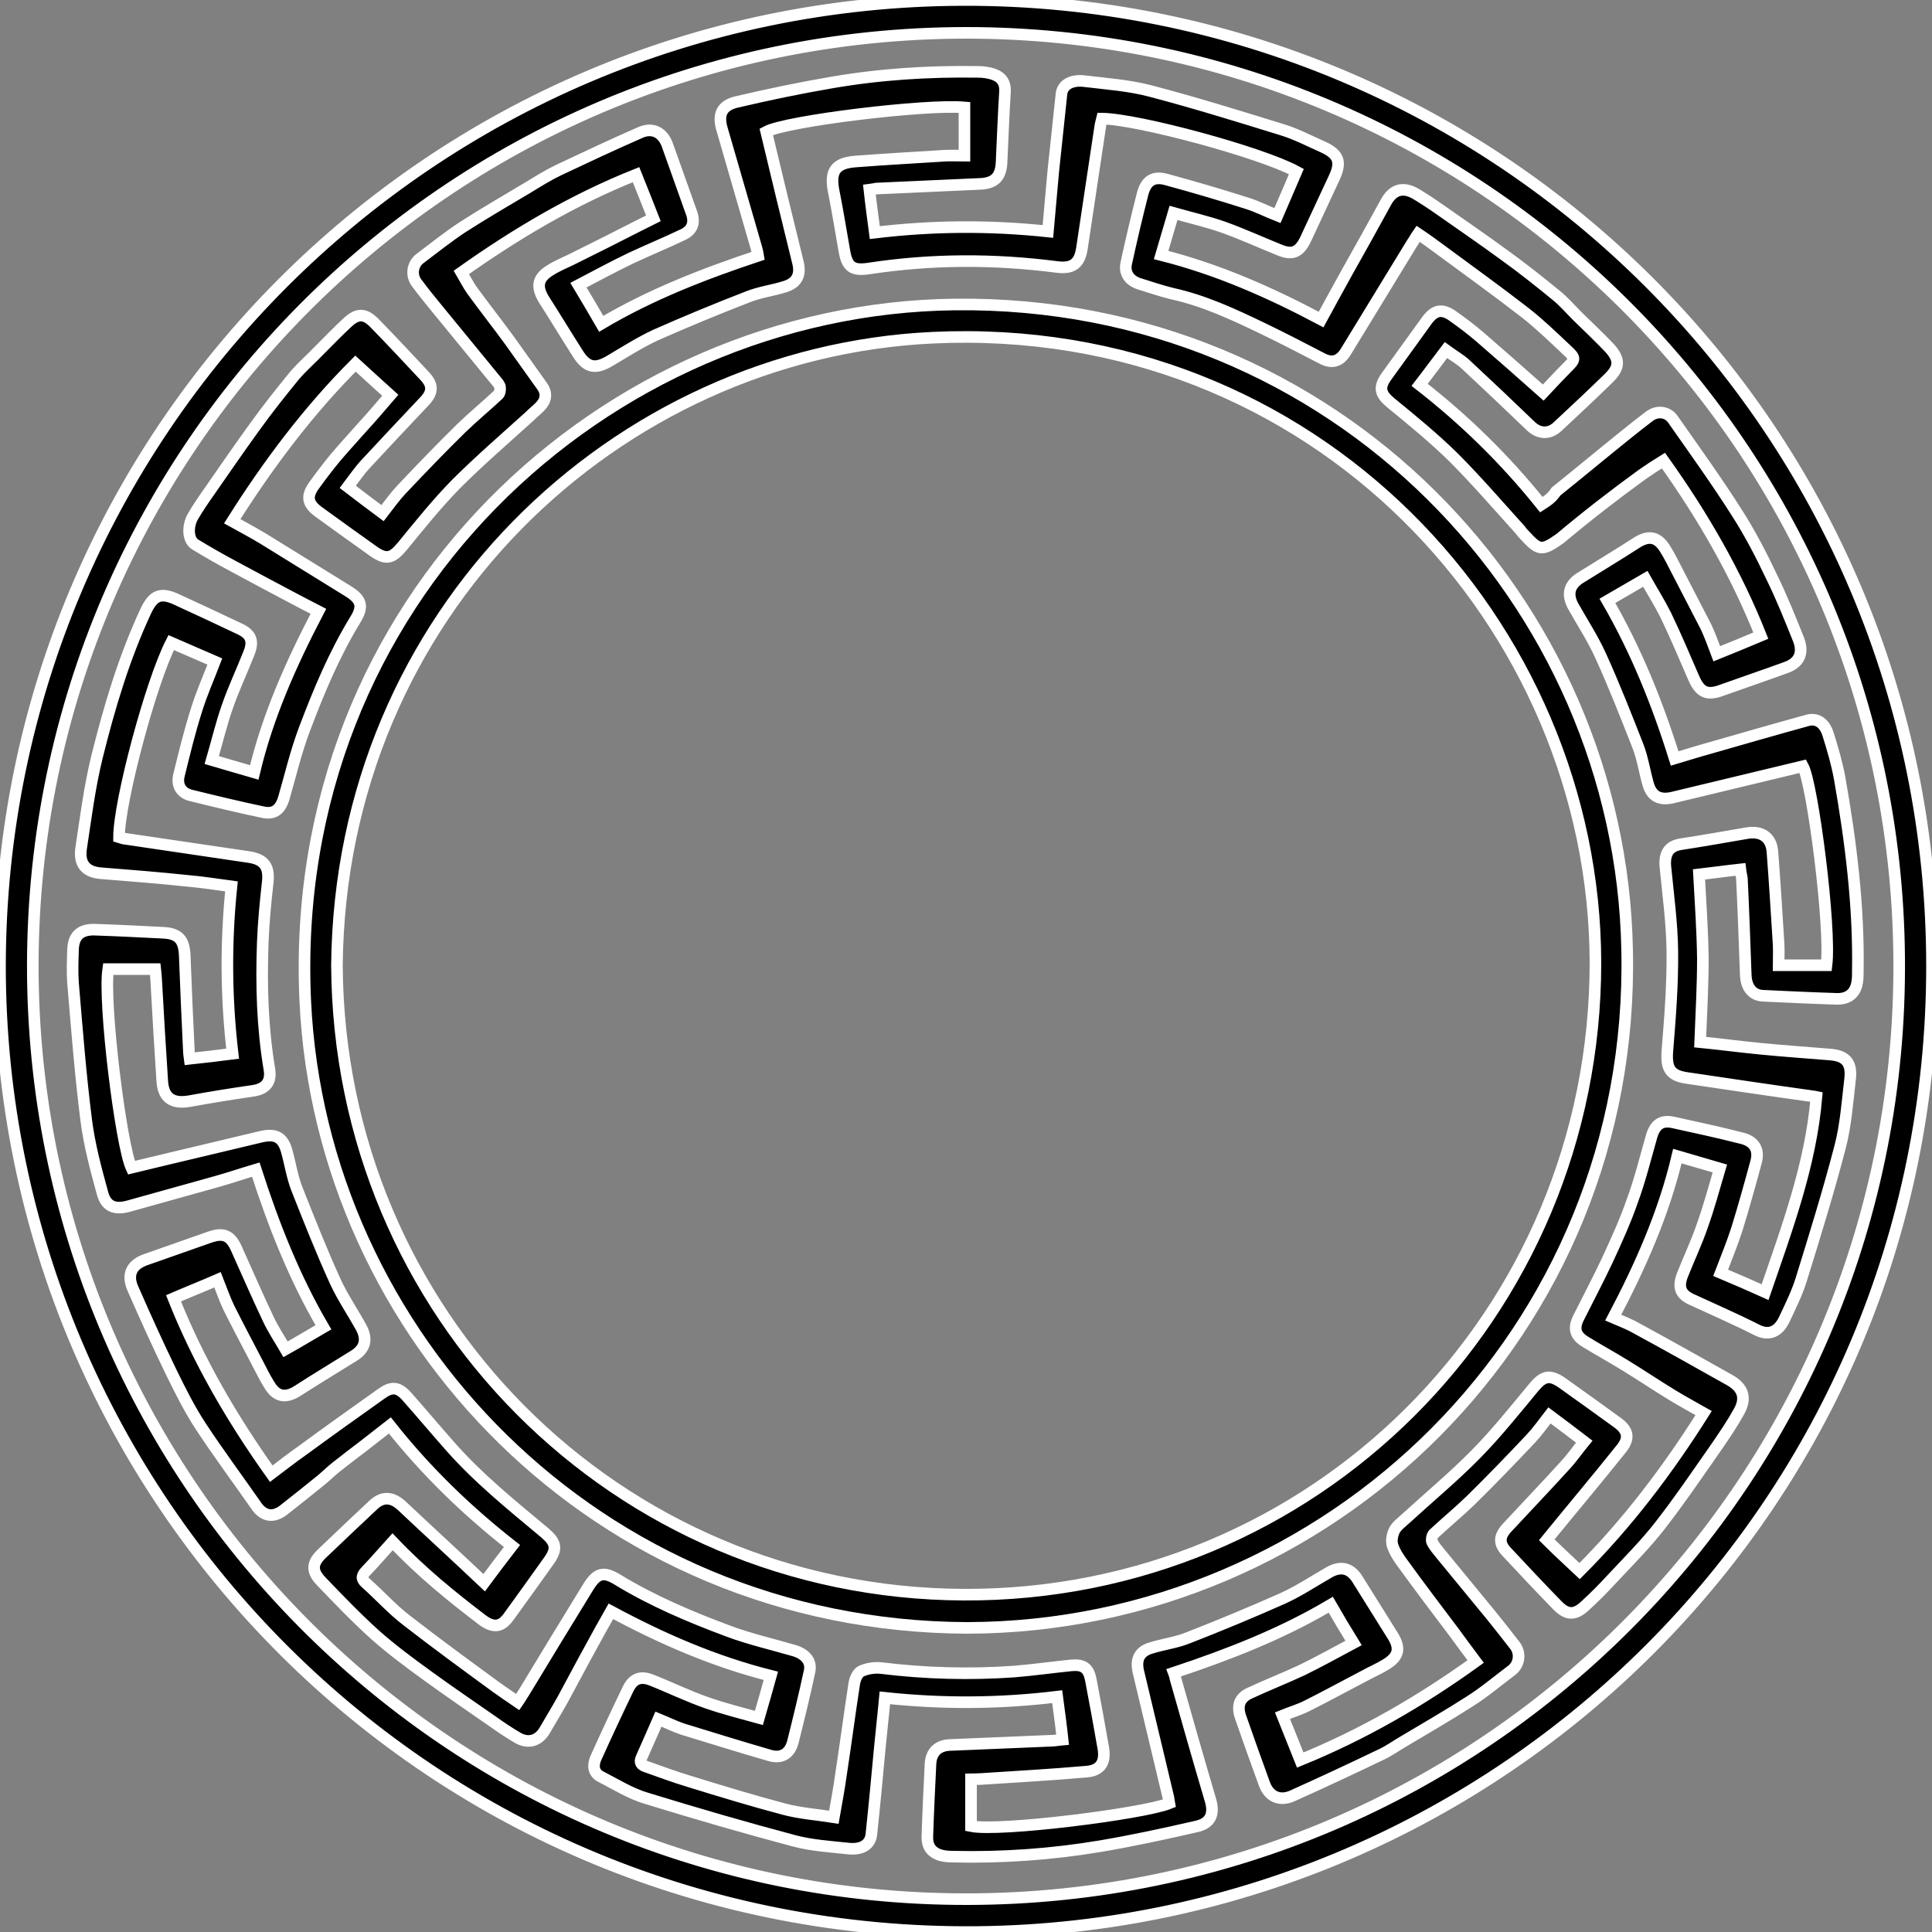<?xml version="1.0" encoding="utf-8"?>
<!-- Generator: Adobe Illustrator 26.0.3, SVG Export Plug-In . SVG Version: 6.00 Build 0)  -->
<svg version="1.1" id="Layer_1" xmlns="http://www.w3.org/2000/svg" xmlns:xlink="http://www.w3.org/1999/xlink" x="0px" y="0px"
	 viewBox="0 0 500 500" style="enable-background:new 0 0 500 500;" xml:space="preserve">
<rect x="0" y="0" width="500" height="500" fill="#808080" stroke="none"/>
<g>
	<path style="stroke-width: 3px;stroke:#ffffff;" d="M249.2,0C111.5,0.4,0.2,112,0,249.9C0,388.1,112.1,501.5,253.1,500c135.6-1.5,246.8-111.4,246.9-249.8
		C500.1,111.7,388.2-0.4,249.2,0z M250.4,491.5C117.5,491.7,10,384.8,8.5,252.7C7.1,118,115.6,8.6,250,8.5
		c132.6,0,240.3,106.7,241.5,239.2C492.8,382.2,384.4,491.3,250.4,491.5z"/>
	<path style="stroke-width: 3px;stroke:#ffffff;" d="M398.9,130.6c-9.3-11.6-19.8-21.9-31.5-31c2.4-3.1,4.5-6,6.8-9c1.9,1.4,3.7,2.4,5.1,3.7c5.7,5.3,11.3,10.6,16.9,16
		c2.1,2,4.7,2.1,6.8,0.2c4.4-4.1,8.9-8.3,13.2-12.5c3-2.9,3.1-4.9,0.3-8c-2.7-2.8-5.5-5.5-8.3-8.2c-1.8-1.8-3.5-3.8-5.5-5.4
		c-4.4-3.6-8.8-7.1-13.4-10.4c-5.6-4.1-11.3-8-17-12c-2-1.4-4-2.7-6-3.9c-3.2-1.8-5.8-1.1-7.6,2.2c-3.3,6-6.6,12-10,18
		c-2.3,4.1-4.5,8.2-6.8,12.4c-13.2-7-26.7-13-41.4-16.7c1.1-3.7,2.1-7.2,3.2-10.9c4.6,1.3,9,2.3,13.2,3.8c4.7,1.7,9.3,3.8,14,5.7
		c3.5,1.5,5.3,0.8,7-2.7c2.5-5.3,4.9-10.6,7.4-15.9c1.9-4.1,1.2-6.1-3-8c-3.4-1.5-6.8-3.3-10.4-4.4c-11.3-3.5-22.6-7-34-10
		c-5.6-1.5-11.5-1.9-17.3-2.6c-3.4-0.4-5.7,1-5.9,3.4c-0.7,6.6-1.4,13.2-2.1,19.8c-0.5,5.2-0.9,10.3-1.4,15.7
		c-15.1-1.6-29.8-1.5-44.8,0.3c-0.5-3.8-1-7.4-1.4-11.1c0.8-0.1,1.3-0.2,1.8-0.3c8.9-0.4,17.8-0.8,26.6-1.2c3.9-0.1,5.6-1.7,5.8-5.5
		c0.3-6.2,0.5-12.3,0.9-18.5c0.1-2.2-0.9-3.6-2.8-4.3c-1.3-0.5-2.8-0.7-4.2-0.7c-12.8-0.2-25.5,0.6-38.1,2.8
		c-8.2,1.4-16.3,3.1-24.4,5c-3.8,0.9-4.8,3.2-3.8,6.8c3,10.4,6,20.7,9,31.1c0.2,0.7,0.3,1.3,0.4,1.9c-14.1,4.7-27.8,10-40.6,17.6
		c-1.9-3.3-3.8-6.5-5.9-10c4.6-2.4,9-4.8,13.6-7c4.5-2.1,9.1-4,13.5-6.1c2.5-1.2,3.1-3.2,2.1-5.8c-2.1-5.8-4.1-11.6-6.2-17.4
		c-1.2-3.3-3.9-4.6-7-3.2c-7.1,3.1-14.1,6.4-21.1,9.7c-2.7,1.3-5.3,2.9-7.9,4.5c-5.7,3.4-11.4,6.7-17,10.3c-3.8,2.5-7.4,5.4-11,8.1
		c-2,1.5-2.4,4.4-0.8,6.4c1.7,2.3,3.5,4.5,5.3,6.7c5,6.1,10,12.2,15,18.3c0.5,0.6,1,1.1,1.2,1.8c0.1,0.6,0,1.6-0.4,2
		c-3.1,2.9-6.5,5.7-9.6,8.7c-5.3,5.2-10.4,10.5-15.5,15.9c-1.7,1.8-3.2,3.9-4.9,6.1c-3.1-2.3-6-4.5-9-6.8c1.6-2.1,3-4.2,4.7-6
		c5-5.4,10.1-10.8,15.1-16.1c2.3-2.4,2.3-4.3,0-6.7c-4.2-4.5-8.5-9.1-12.8-13.5c-2.5-2.6-4.4-2.7-7-0.3c-2.5,2.3-4.9,4.8-7.3,7.2
		c-2.1,2.2-4.4,4.2-6.4,6.5c-3.6,4.4-7.1,8.8-10.4,13.4c-4,5.5-7.9,11.2-11.8,16.8c-1.5,2.1-2.9,4.2-4.2,6.4
		c-1.5,2.7-1.2,6.1,0.6,7.2c3.3,2,6.6,3.9,10,5.7c4.8,2.6,9.7,5.2,14.6,7.8c2.4,1.3,4.8,2.5,7.3,3.8c-7,13.4-13.1,27-16.6,41.7
		c-3.8-1.1-7.3-2.1-11-3.2c1.4-4.8,2.5-9.5,4.1-14c1.6-4.6,3.7-9,5.5-13.6c1.3-3.2,0.6-5-2.5-6.4c-5.5-2.6-11-5.2-16.5-7.7
		c-3.9-1.7-5.7-0.9-7.6,3c-5.7,12.2-9.5,25-12.7,37.9c-1.9,7.7-2.9,15.7-4.1,23.6c-0.6,4.1,1.2,6.2,5.2,6.5c7.6,0.6,15.2,1.2,22.7,2
		c3.6,0.3,7.2,0.9,11,1.4c-1.5,14.5-1.4,28.8,0.3,43.3c-3.8,0.5-7.4,0.9-11.1,1.3c-0.1-0.8-0.2-1.2-0.2-1.5
		c-0.4-8.5-0.8-17-1.1-25.4c-0.2-3.9-1.6-5.5-5.5-5.7c-5.9-0.3-11.8-0.6-17.8-0.8c-3.6-0.1-5.5,1.5-5.6,5.2c-0.1,2.9-0.2,5.8,0,8.6
		c1,11.8,1.9,23.6,3.4,35.4c0.8,6.4,2.5,12.7,4.2,18.9c0.9,3.5,3.1,4.4,6.6,3.5c7.5-2.1,15.1-4.2,22.6-6.3c3.6-1,7.1-2.2,10.5-3.2
		c4.6,14.3,10,28,17.5,40.8c-3.3,1.9-6.4,3.8-9.8,5.7c-1.5-2.6-3.2-5.1-4.5-7.9c-2.8-5.9-5.4-11.9-8.1-17.9
		c-1.6-3.7-3.4-4.5-7.1-3.2c-5.5,1.9-11,3.9-16.5,5.8c-3.7,1.3-4.9,3.9-3.3,7.5c3.2,7.3,6.5,14.6,10,21.8c2.3,4.7,4.7,9.5,7.6,13.9
		c4.6,7,9.6,13.7,14.4,20.6c1.9,2.7,4.4,3,7,1c3.3-2.6,6.6-5.2,9.9-7.9c1.3-1.1,2.5-2.3,3.8-3.3c2.3-1.8,4.6-3.6,7-5.4
		c2.2-1.7,4.5-3.5,6.8-5.3c9.4,11.9,20,22.1,31.6,31.2c-2.4,3.1-4.6,6-7.2,9.5c-7.3-6.9-14.4-13.4-21.3-19.9
		c-2.5-2.3-4.9-2.5-7.3-0.3c-4.4,4.1-8.8,8.3-13.2,12.5c-2.7,2.5-3,4.5-0.5,7.2c4.6,4.8,9.3,9.7,14.2,14.1
		c4.3,3.8,8.9,7.2,13.6,10.6c5.5,4,11.1,7.8,16.7,11.7c2.1,1.5,4.2,2.9,6.4,4.2c2.9,1.7,5.6,0.8,7.2-2.1c1.5-2.6,3.1-5.2,4.6-7.9
		c2.5-4.6,4.9-9.2,7.4-13.7c1.6-3,3.3-6,5-9c13.2,7.1,26.7,13,41.4,16.7c-1,3.6-2,7.1-3.1,10.9c-4.7-1.3-9.1-2.4-13.4-3.9
		c-4.9-1.7-9.6-4-14.4-5.9c-2.8-1.1-4.7-0.4-6,2.2c-2.9,6-5.7,12-8.4,18c-0.8,1.8-0.7,3.8,1.3,4.8c3.9,2,7.7,4.4,11.8,5.6
		c12.7,3.9,25.4,7.6,38.2,11c4.5,1.2,9.3,1.5,14,2c3.5,0.4,5.7-1,6-3.6c0.8-7.5,1.5-15,2.2-22.5c0.4-4.3,0.9-8.5,1.3-12.9
		c15,1.6,29.7,1.5,44.6-0.3c0.5,3.8,1,7.4,1.4,11.1c-1.2,0.1-2,0.3-2.9,0.3c-8.7,0.4-17.4,0.7-26.2,1.1c-3.2,0.1-5,1.9-5.1,5.1
		c-0.3,6.2-0.6,12.3-0.8,18.5c-0.1,2.5,0.9,4.1,3.3,4.9c1,0.3,2.2,0.4,3.3,0.4c12.8,0.3,25.5-0.6,38.1-2.7
		c8.3-1.4,16.6-3.2,24.9-5.1c3.7-0.8,4.7-3.2,3.7-6.7c-3.1-10.5-6.1-21-9.1-31.6c-0.1-0.5-0.2-1-0.4-1.5c14.1-4.7,27.8-10,40.6-17.6
		c1.9,3.3,3.8,6.5,5.9,9.9c-4.5,2.4-8.8,4.8-13.3,7c-4.5,2.1-9.1,3.9-13.6,6c-2.6,1.2-3.3,3.2-2.4,6c2,5.8,4.1,11.6,6.2,17.4
		c1.2,3.4,4,4.6,7.2,3.2c7.8-3.5,15.5-7.1,23.2-10.8c1.9-0.9,3.7-2.2,5.6-3.3c5.7-3.4,11.6-6.8,17.2-10.4c3.8-2.4,7.2-5.3,10.8-8
		c2-1.5,2.4-4.4,0.9-6.4c-2.1-2.7-4.2-5.4-6.4-8.1c-4.3-5.2-8.6-10.5-12.9-15.7c-0.8-1-1.7-2-2.2-3.1c-0.2-0.5,0-1.6,0.4-2
		c3.1-2.9,6.5-5.7,9.6-8.7c5.3-5.2,10.4-10.5,15.5-15.9c1.7-1.8,3.2-3.9,4.9-6.1c3.1,2.3,6,4.5,9,6.8c-1.8,2.2-3.3,4.4-5.1,6.3
		c-4.9,5.4-9.9,10.6-14.9,16c-2.1,2.3-2.1,4.1,0,6.3c4.3,4.6,8.6,9.2,13,13.7c2.5,2.6,4.5,2.7,7.2,0.2c2.4-2.2,4.7-4.5,6.9-6.9
		c4.3-4.6,8.8-9.1,12.6-14c5.2-6.7,10-13.8,14.9-20.8c1.9-2.8,3.8-5.6,5.4-8.5c2-3.5,1.2-6.2-2.3-8.2c-8-4.5-16-9-24.1-13.4
		c-1.9-1.1-4-1.9-6.1-2.8c7.1-13.5,13.1-27,16.6-41.8c3.7,1.1,7.3,2.1,11,3.2c-1.5,5.1-2.8,9.9-4.5,14.7c-1.5,4.4-3.5,8.6-5.2,12.9
		c-1.2,3.1-0.5,5,2.4,6.3c5.6,2.6,11.4,5.1,16.9,7.9c3.2,1.6,5.6,0.4,7.1-2.8c1.6-3.4,3.3-6.8,4.4-10.4c3.5-11.3,7-22.6,10-34.1
		c1.5-5.7,1.9-11.7,2.6-17.6c0.5-4.3-1.1-6.1-5.3-6.4c-6-0.5-12-0.9-18-1.5c-5.2-0.5-10.4-1.2-15.5-1.7c0.3-7.5,0.7-14.6,0.7-21.7
		c-0.1-7.2-0.6-14.3-1-21.7c3.5-0.4,7-0.9,10.7-1.3c0.1,0.9,0.3,1.6,0.4,2.3c0.4,8.3,0.7,16.6,1,25c0.1,3.2,1.7,5.3,4.5,5.4
		c6.3,0.3,12.6,0.6,19,0.8c3.2,0.1,5.1-1.6,5.4-4.8c0.1-0.7,0.1-1.4,0.1-2.2c0.3-16.9-1.8-33.6-4.7-50.1c-0.7-3.8-1.8-7.6-3-11.4
		c-0.9-2.9-2.9-4.2-5.2-3.6c-8.7,2.4-17.4,4.9-26.1,7.4c-2.9,0.8-5.7,1.7-8.4,2.5c-4.5-14.4-10-28-17.4-40.8
		c3.3-1.9,6.5-3.8,9.8-5.7c1.8,3.2,3.7,6.2,5.3,9.4c2.6,5.4,4.9,10.9,7.3,16.4c1.6,3.6,3.4,4.4,7,3.1c5.6-2,11.2-3.9,16.7-5.9
		c3.5-1.2,4.7-3.7,3.4-7.2c-2.2-5.5-4.4-11-7-16.3c-2.7-5.7-5.6-11.3-9-16.6c-5.2-8.2-10.9-16.1-16.5-24.1c-1.4-2.1-4.1-2.4-6.1-0.9
		c-2,1.5-4,3.1-6,4.7c-6.1,4.9-12.1,9.9-18.2,14.8C401.6,128.9,400.3,129.7,398.9,130.6z M425,122.8c1.7-1.2,3.4-2.3,5.5-3.6
		c10.2,14.3,18.8,29.2,25.2,45.3c-3.8,1.6-7.4,3.1-11.4,4.7c-0.9-2.4-1.7-4.6-2.7-6.8c-2.5-4.9-5.1-9.8-7.6-14.7
		c-1-1.9-1.9-3.8-3.1-5.7c-2-3.2-4.3-3.5-7.4-1.5c-4.8,3.1-9.8,6.1-14.6,9.1c-2.8,1.8-3.4,4.2-1.8,7.2c2.4,4.3,5.1,8.4,7.1,12.8
		c3.5,7.7,6.6,15.6,9.7,23.5c1.2,3.1,1.7,6.5,2.6,9.7c0.9,3.3,3,4.4,6.4,3.6c11.2-2.7,22.5-5.4,33.7-8.1c2.5,4.6,7.3,41.8,6.1,51.5
		c-4,0-8,0-12.4,0c0-1.9,0.1-3.7,0-5.5c-0.5-8-1-16-1.6-23.9c-0.3-3.7-2.8-5.4-6.5-4.8c-5.8,1-11.5,2-17.3,2.9
		c-3,0.5-4.2,2.4-3.9,5.8c0.7,7.2,1.7,14.5,1.8,21.8c0.1,8.7-0.6,17.4-1.3,26.1c-0.3,4.4,0.8,6.2,5.2,6.8
		c10.8,1.6,21.5,3.2,32.3,4.7c0.3,0,0.6,0.1,1.1,0.2c-1.5,17.6-7.6,33.9-13.3,50.5c-4-1.8-7.7-3.4-11.5-5c1.5-3.9,3-7.6,4.2-11.3
		c1.8-5.8,3.4-11.6,5-17.5c0.8-3.1-0.5-5.2-3.6-6c-5.9-1.5-11.8-2.8-17.8-4.1c-3.1-0.7-4.8,0.5-5.7,3.7c-1.6,5.6-3,11.3-5,16.7
		c-1.8,5.2-4.1,10.2-6.4,15.2c-2.4,5.1-5,10-7.5,15c-1.3,2.6-0.9,4.5,1.7,6.1c3.4,2.1,6.9,4,10.3,6.1c4.1,2.5,8.1,5.2,12.2,7.7
		c2.6,1.6,5.4,3.1,8.2,4.7c-9.4,14.9-19.8,28.6-32.1,40.9c-3.1-2.9-6.1-5.7-8.5-8.1c6.6-8.1,13.1-15.8,19.4-23.7
		c2.1-2.7,1.6-4.7-1.2-6.7c-4.7-3.4-9.4-6.8-14.2-10.2c-3.3-2.3-4.9-1.8-7.4,1.2c-4.8,5.8-9.6,11.8-14.9,17.2
		c-5.8,5.9-12.2,11.2-18.3,16.8c-1,0.9-2.2,1.8-2.8,2.9c-0.6,1.2-0.9,2.8-0.5,4c0.6,1.8,1.7,3.4,2.9,5c4.2,5.8,8.6,11.6,12.9,17.3
		c1.8,2.5,3.7,5,5.7,7.7c-14.3,10.3-29.2,18.9-45.4,25.5c-1.5-3.8-3-7.5-4.6-11.5c2.2-0.9,4.3-1.5,6.3-2.5c5-2.5,9.9-5.2,14.9-7.8
		c1.8-1,3.7-1.8,5.5-2.9c3.5-2.1,3.9-4.3,1.7-7.7c-3-4.8-6-9.6-9-14.4c-1.8-2.9-4.3-3.5-7.3-1.8c-4,2.3-7.9,4.9-12.1,6.8
		c-8.1,3.6-16.3,7-24.5,10.2c-3,1.2-6.3,1.6-9.5,2.6c-3.1,0.9-4,3-3.3,6.1c2.6,10.9,5.2,21.8,7.8,32.7c0.1,0.5,0.1,0.9,0.2,1.4
		c-6.7,2.7-44,7.4-51.3,5.9c0-3.9,0-7.9,0-12.1c0.9,0,1.7-0.1,2.6-0.1c9.1-0.6,18.2-1.1,27.3-1.9c3.7-0.3,5-2.5,4.3-6.3
		c-1-5.8-2.1-11.7-3.2-17.5c-0.6-3-1.9-4-5.1-3.7c-4.9,0.5-9.9,1.2-14.8,1.6c-11.4,0.8-22.9,0.5-34.3-0.9c-1.7-0.2-3.7,0.1-5.2,0.8
		c-0.9,0.4-1.6,1.9-1.8,3.1c-1.2,7.7-2.2,15.5-3.4,23.3c-0.5,3.7-1.2,7.4-1.9,11.4c-4.4-0.7-8.8-1-12.9-2.1
		c-8.3-2.2-16.5-4.7-24.6-7.2c-3.7-1.1-7.4-2.5-11.1-3.8c-1.2-0.4-1.8-1-1.2-2.3c1.5-3.3,2.9-6.6,4.4-10c2.2,0.9,4.2,1.9,6.3,2.6
		c7.5,2.3,14.9,4.6,22.5,6.8c3,0.9,5.2-0.4,6-3.5c1.5-6,3-12.1,4.3-18.2c0.6-2.6-1-4.5-3.9-5.4c-5.8-1.7-11.6-3-17.2-5.1
		c-9.9-3.7-19.6-7.8-28.6-13.3c-3.6-2.2-5.3-1.7-7.5,1.8c-5.6,9.1-11.2,18.3-16.7,27.4c-0.5,0.7-0.9,1.5-1.6,2.5
		c-1.9-1.3-3.7-2.5-5.5-3.8c-7.8-5.7-15.6-11.4-23.2-17.3c-3.8-2.9-7-6.5-10.6-9.7c-1.4-1.2-1-2.1,0.2-3.3c2.3-2.4,4.5-5,6.7-7.4
		c7.5,7.9,15.3,14.2,23.3,20.3c2.9,2.1,4.9,1.8,6.9-1.1c3.4-4.7,6.8-9.4,10.2-14.2c2.3-3.2,1.9-4.8-1-7.3
		c-8.5-7.1-17.2-14.1-24.5-22.4c-3.8-4.3-7.5-8.7-11.3-13c-2.2-2.4-3.9-2.5-6.5-0.6c-6.9,4.9-13.8,9.8-20.6,14.8
		c-2.6,1.8-5.1,3.8-7.9,5.9c-10.3-14.5-18.9-29.3-25.3-45.4c3.7-1.6,7.5-3.1,11.4-4.8c1,2.5,1.8,4.9,2.9,7.2
		c2.4,4.8,4.9,9.5,7.4,14.3c1,1.9,1.9,3.8,3.1,5.7c1.9,3.2,4.3,3.5,7.4,1.5c4.8-3.1,9.8-6.1,14.6-9.1c2.8-1.8,3.4-4.2,1.8-7.2
		c-2.2-4-4.8-7.8-6.7-11.9c-3.6-7.9-6.8-16-10-24.1c-1.2-3.1-1.7-6.5-2.6-9.7c-1-3.6-2.9-4.6-6.7-3.7c-11.2,2.7-22.4,5.3-33.5,8
		c-2.7-5.9-7.3-42.7-6-51.4c3.9,0,7.9,0,12.2,0c0.1,0.8,0.1,1.6,0.2,2.5c0.5,8.9,1,17.7,1.6,26.6c0.3,4.3,2.7,5.8,6.9,5.1
		c5.5-1,11-1.9,16.6-2.7c3.3-0.5,4.8-2.3,4.2-5.7c-1.8-10.8-2.1-21.7-1.7-32.6c0.2-5.3,0.7-10.5,1.3-15.8c0.4-3.9-0.9-5.8-4.9-6.4
		c-10.8-1.6-21.7-3.2-32.5-4.8c-0.4-0.1-0.8-0.2-1.1-0.3c0-9.3,8.3-40.3,13.5-50.4c3.7,1.6,7.4,3.2,11.3,4.9
		c-1.6,4.2-3.4,8.2-4.7,12.4c-1.8,5.6-3.2,11.4-4.6,17.1c-0.6,2.6,0.6,4.6,3.3,5.2c6.1,1.5,12.3,3,18.5,4.3c2.9,0.6,4.5-0.7,5.4-3.8
		c1.7-5.9,3.1-11.9,5.3-17.7c3.7-9.8,7.7-19.4,13.2-28.4c2.1-3.4,1.5-5.2-1.9-7.3c-7.3-4.5-14.7-9.1-22-13.6c-2.5-1.5-5.1-2.9-8-4.5
		c9.4-14.9,19.8-28.7,31.9-40.8c3.2,2.9,6.2,5.7,9,8.2c-2.5,2.9-4.7,5.5-7,8c-2.3,2.6-4.7,5.2-7,7.9c-2,2.4-3.9,4.9-5.7,7.4
		c-2.1,2.9-1.7,4.8,1.2,6.9c4.7,3.4,9.4,6.8,14.2,10.2c3.3,2.3,4.8,1.8,7.4-1.3c4.5-5.5,9-11.1,13.9-16.1c6.1-6.1,12.6-11.7,19-17.5
		c0.9-0.9,1.9-1.7,2.8-2.6c1.6-1.7,1.8-3.5,0.4-5.4c-2.7-3.8-5.5-7.7-8.2-11.5c-3.2-4.4-6.6-8.7-9.8-13.1c-1-1.4-1.8-3-2.8-4.7
		c14.1-10,28.9-18.8,45.2-25.3c1.5,3.8,3,7.4,4.5,11.3c-1.2,0.6-2.4,1.2-3.6,1.8c-5.9,3-11.8,6-17.7,8.9c-1.9,0.9-3.8,1.7-5.5,2.8
		c-3.2,2-3.5,4.2-1.6,7.4c3,4.7,5.9,9.5,8.9,14.2c2.3,3.6,4.5,4,8.2,1.8c3.9-2.3,7.8-4.8,11.9-6.7c7.9-3.5,15.9-6.8,23.9-9.9
		c3-1.2,6.3-1.6,9.5-2.6c3.2-1,4.2-3.1,3.4-6.3c-2.8-11.3-5.5-22.5-8.2-33.8c5.2-2.8,41.3-7.2,51.3-6.3c0,4,0,8,0,12.5
		c-1.7,0-3.5-0.1-5.2,0c-7.7,0.5-15.3,0.9-23,1.5c-5.3,0.4-6.7,2.6-5.6,7.9c1,5,1.8,10.1,2.7,15.1c0.7,4.3,2.1,5.3,6.3,4.7
		c16.3-2.5,32.5-2.5,48.8-0.4c4,0.5,5.8-0.9,6.4-4.8c1.6-10.4,3.1-20.9,4.7-31.3c0.1-0.8,0.3-1.5,0.5-2.3
		c9.2,0.1,41.1,8.7,50.3,13.7c-1.6,3.7-3.2,7.5-4.9,11.4c-2.8-1.1-5.3-2.4-7.9-3.2c-6.9-2.2-13.7-4.2-20.7-6.1
		c-3.4-1-5.4,0.2-6.3,3.7c-1.5,5.9-2.9,11.8-4.2,17.8c-0.6,2.5,0.6,4.5,3.2,5.4c2.9,0.9,5.8,1.9,8.7,2.6c8.2,1.8,15.7,5.3,23.2,8.9
		c5.2,2.5,10.4,5.2,15.6,7.9c2.5,1.3,4.5,0.8,6.1-1.8c5.7-9.3,11.4-18.7,17.1-28c0.5-0.7,0.9-1.5,1.6-2.5c2.1,1.4,4,2.8,5.9,4.2
		c7.3,5.4,14.7,10.7,21.9,16.3c3.7,2.9,7.1,6.2,10.5,9.4c2.6,2.4,2.5,2.5,0,5c-2.1,2.1-4.1,4.3-5.9,6.2c-5.6-5-11-9.7-16.4-14.4
		c-2.2-1.9-4.6-3.7-7-5.4c-2.8-2-4.7-1.6-6.7,1.1c-3.5,4.8-6.9,9.6-10.4,14.4c-2.2,3-1.7,4.7,1.1,7c5.5,4.5,11,9,16.1,14
		c6,6,11.6,12.5,17.3,18.8c0.3,0.4,0.6,0.8,0.9,1.1c4,4.3,4.5,4.6,9.4,1.2C410.6,133.6,417.7,128.1,425,122.8z"/>
	<path style="stroke-width: 3px;stroke:#ffffff;" d="M247.2,78.8C156.8,79.8,74.2,155.2,79,259c4,86.5,75.3,161.9,171.3,162.3c93.6-0.2,172.9-76.5,170.8-175.4
		C419.4,155.8,345.6,77.7,247.2,78.8z M249.4,412.7c-90-0.4-161.7-72.7-162.2-162.9c0.9-91.2,72.3-158.5,154.1-162.4
		c99.1-4.7,171.4,74.4,171.6,161.7C412.9,340.5,339.8,413.1,249.4,412.7z"/>
</g>
</svg>
